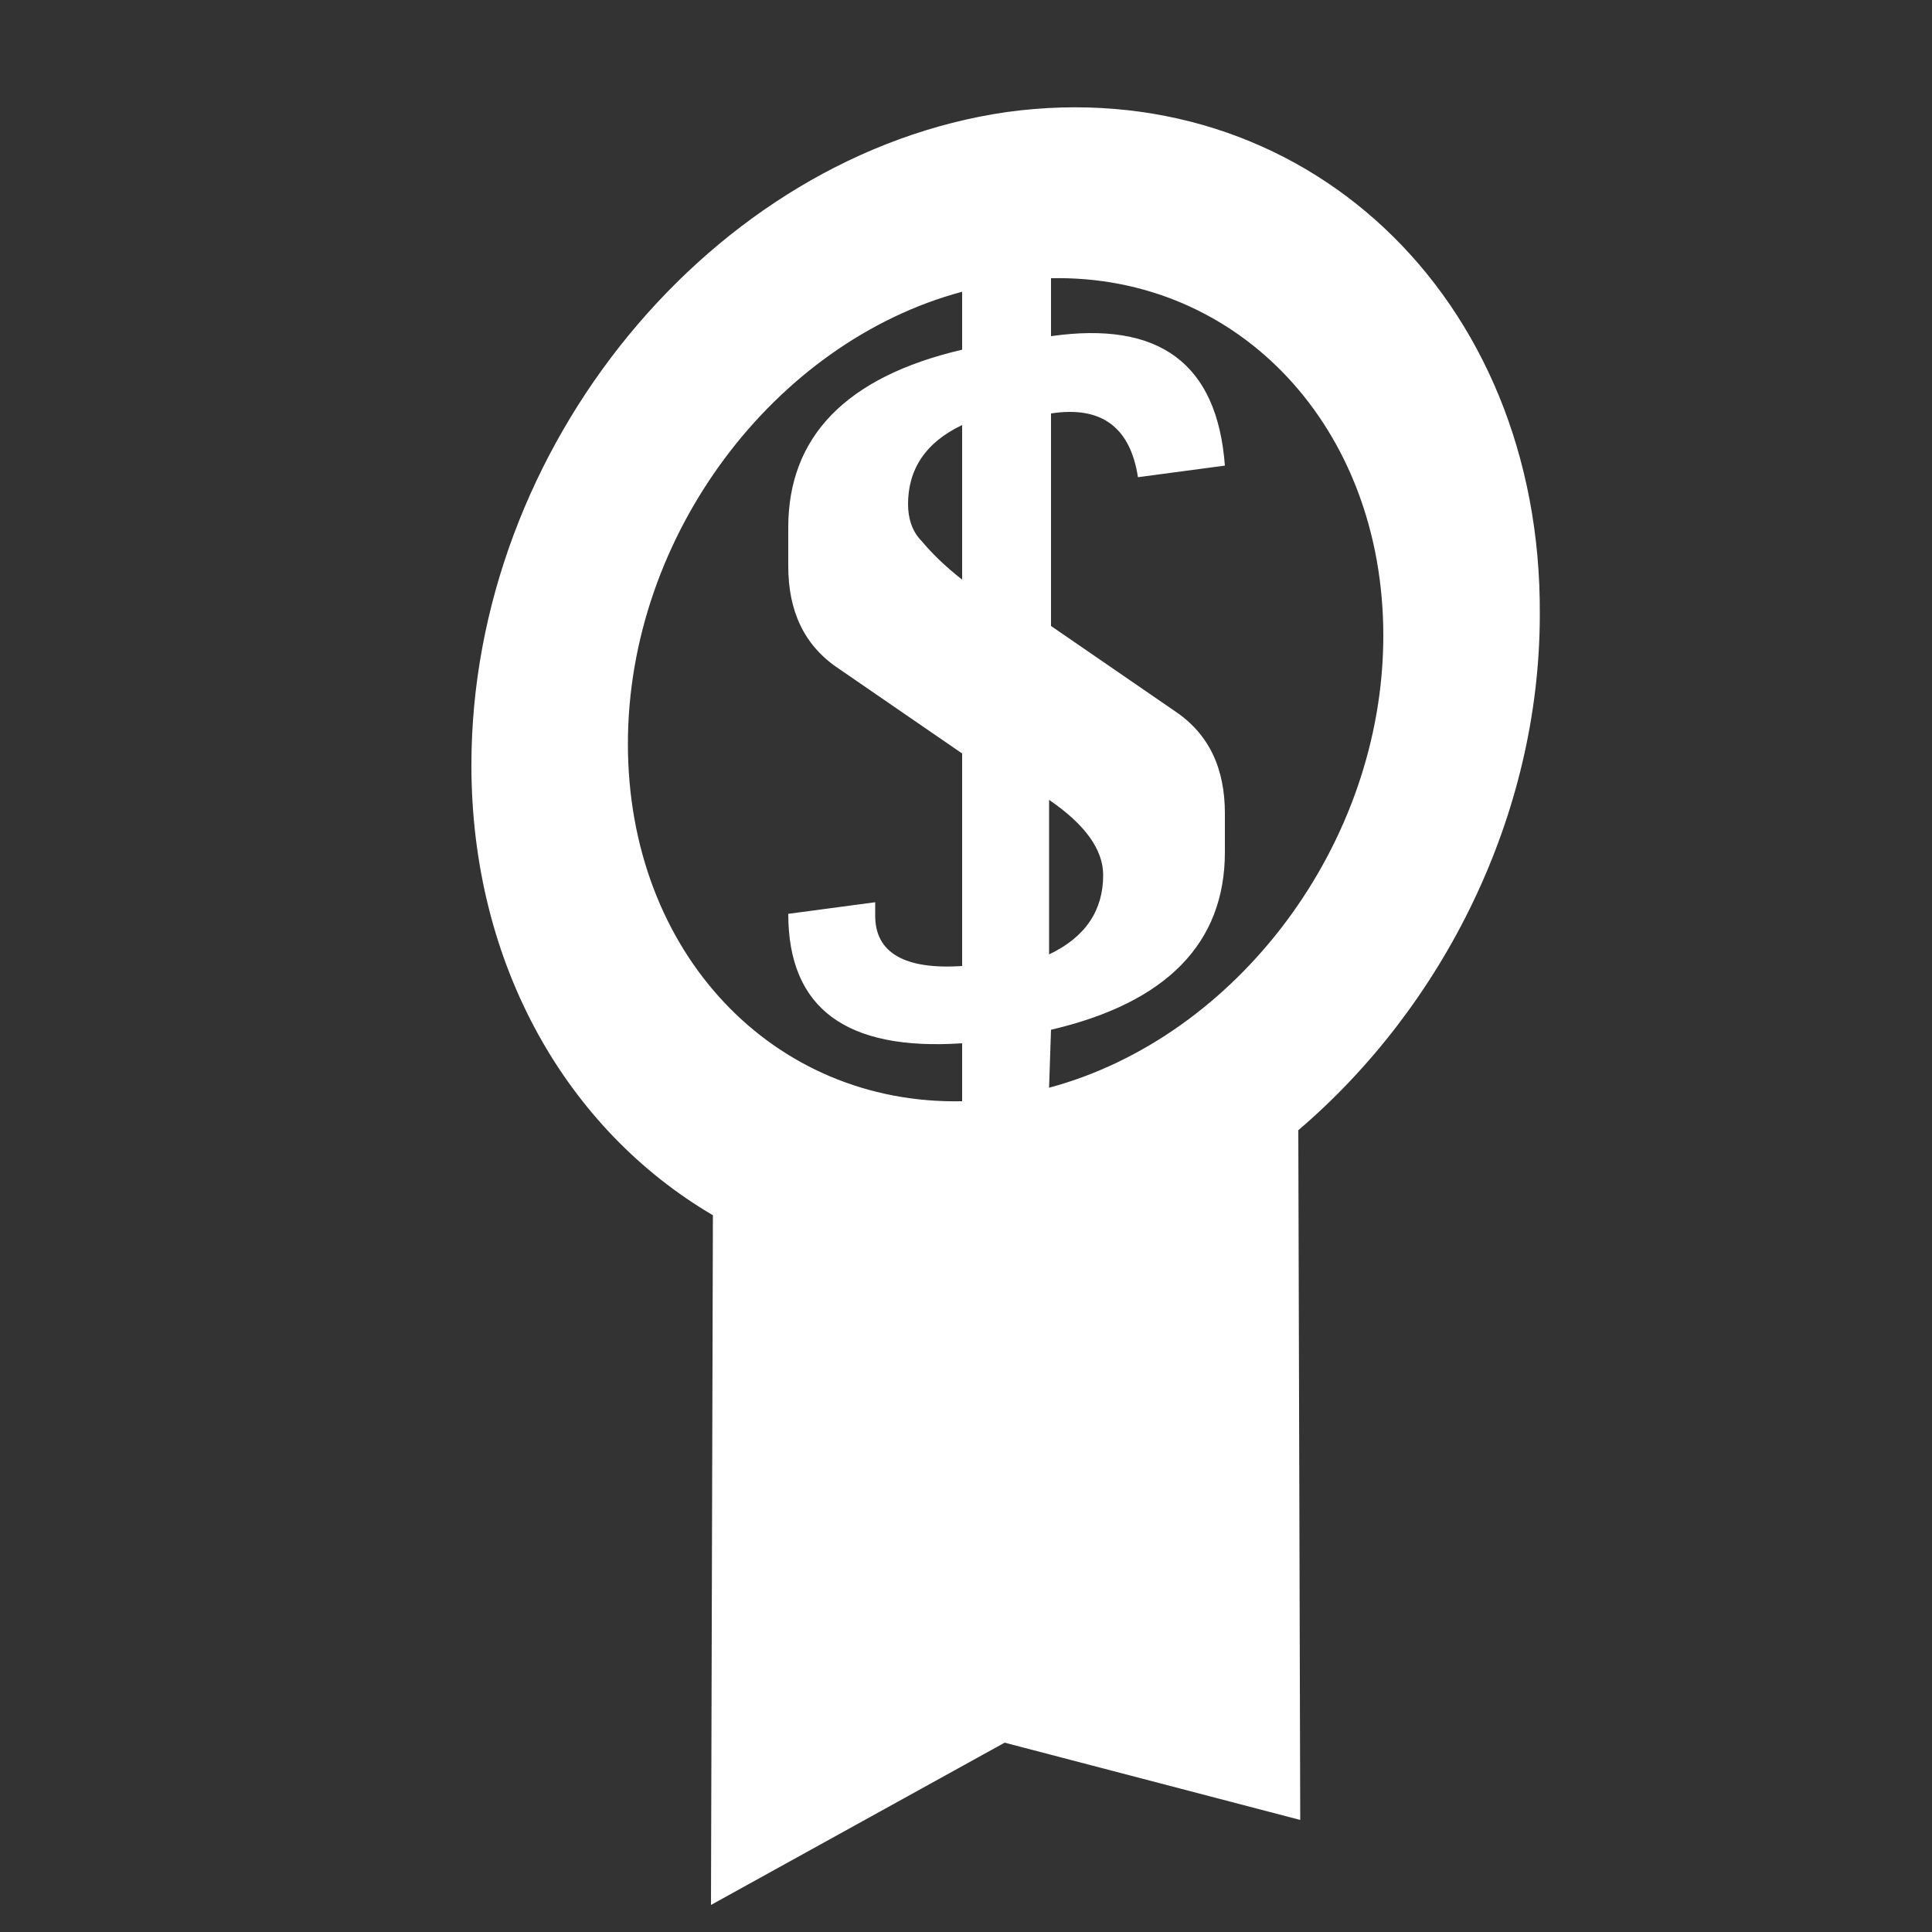 <?xml version="1.0" encoding="utf-8"?>
<!-- Generator: Adobe Illustrator 25.4.1, SVG Export Plug-In . SVG Version: 6.00 Build 0)  -->
<svg version="1.1" id="grant_svg" xmlns="http://www.w3.org/2000/svg" xmlns:xlink="http://www.w3.org/1999/xlink" x="0px" y="0px"
	 viewBox="0 0 100 100" style="enable-background:new 0 0 100 100;" xml:space="preserve">
<rect x="0" y="0" width="100" height="100" fill="#333333" stroke="none"/>
<style type="text/css">
	.st0{enable-background:new    ;}
	.st1{fill:#FFFFFF;}
</style>
<g>
	<g class="st0">
		<g>
			<path class="st1" d="M79.7,31.8c0,10.4-5,20.3-12.5,26.7l0.1,35.7l-15.3-4l-15.2,8.4l0.1-35.7C29.4,58.5,24.4,50,24.4,39.6
				C24.4,23.1,36.9,8,52.1,5.8C67.4,3.7,79.8,15.3,79.7,31.8z M49.8,18.1v-3c-9.7,2.6-17.3,12.6-17.3,23.4S40,57.2,49.8,57v-3
				c-6,0.4-9-1.8-9-6.7l4.5-0.6v0.7c0,1.9,1.5,2.8,4.5,2.6V39l-6.4-4.4c-1.8-1.2-2.6-3-2.6-5.3v-2C40.8,22.6,43.8,19.5,49.8,18.1
				 M54.3,56.3c9.7-2.6,17.3-12.6,17.3-23.4s-7.5-18.7-17.2-18.5v3c5.6-0.8,8.6,1.4,9,6.7l-4.5,0.6c-0.4-2.6-1.9-3.7-4.5-3.3v11
				l6.4,4.4c1.8,1.2,2.6,3,2.6,5.3v2c0,4.7-3,7.8-9,9.2L54.3,56.3 M49.8,30v-8c-1.9,0.9-2.8,2.3-2.8,4.1c0,0.7,0.2,1.4,0.7,1.9
				C48.2,28.6,48.9,29.3,49.8,30 M54.3,41.4v8c1.9-0.9,2.8-2.3,2.8-4.1C57.1,44,56.2,42.7,54.3,41.4"/>
		</g>
	</g>
</g>
</svg>
